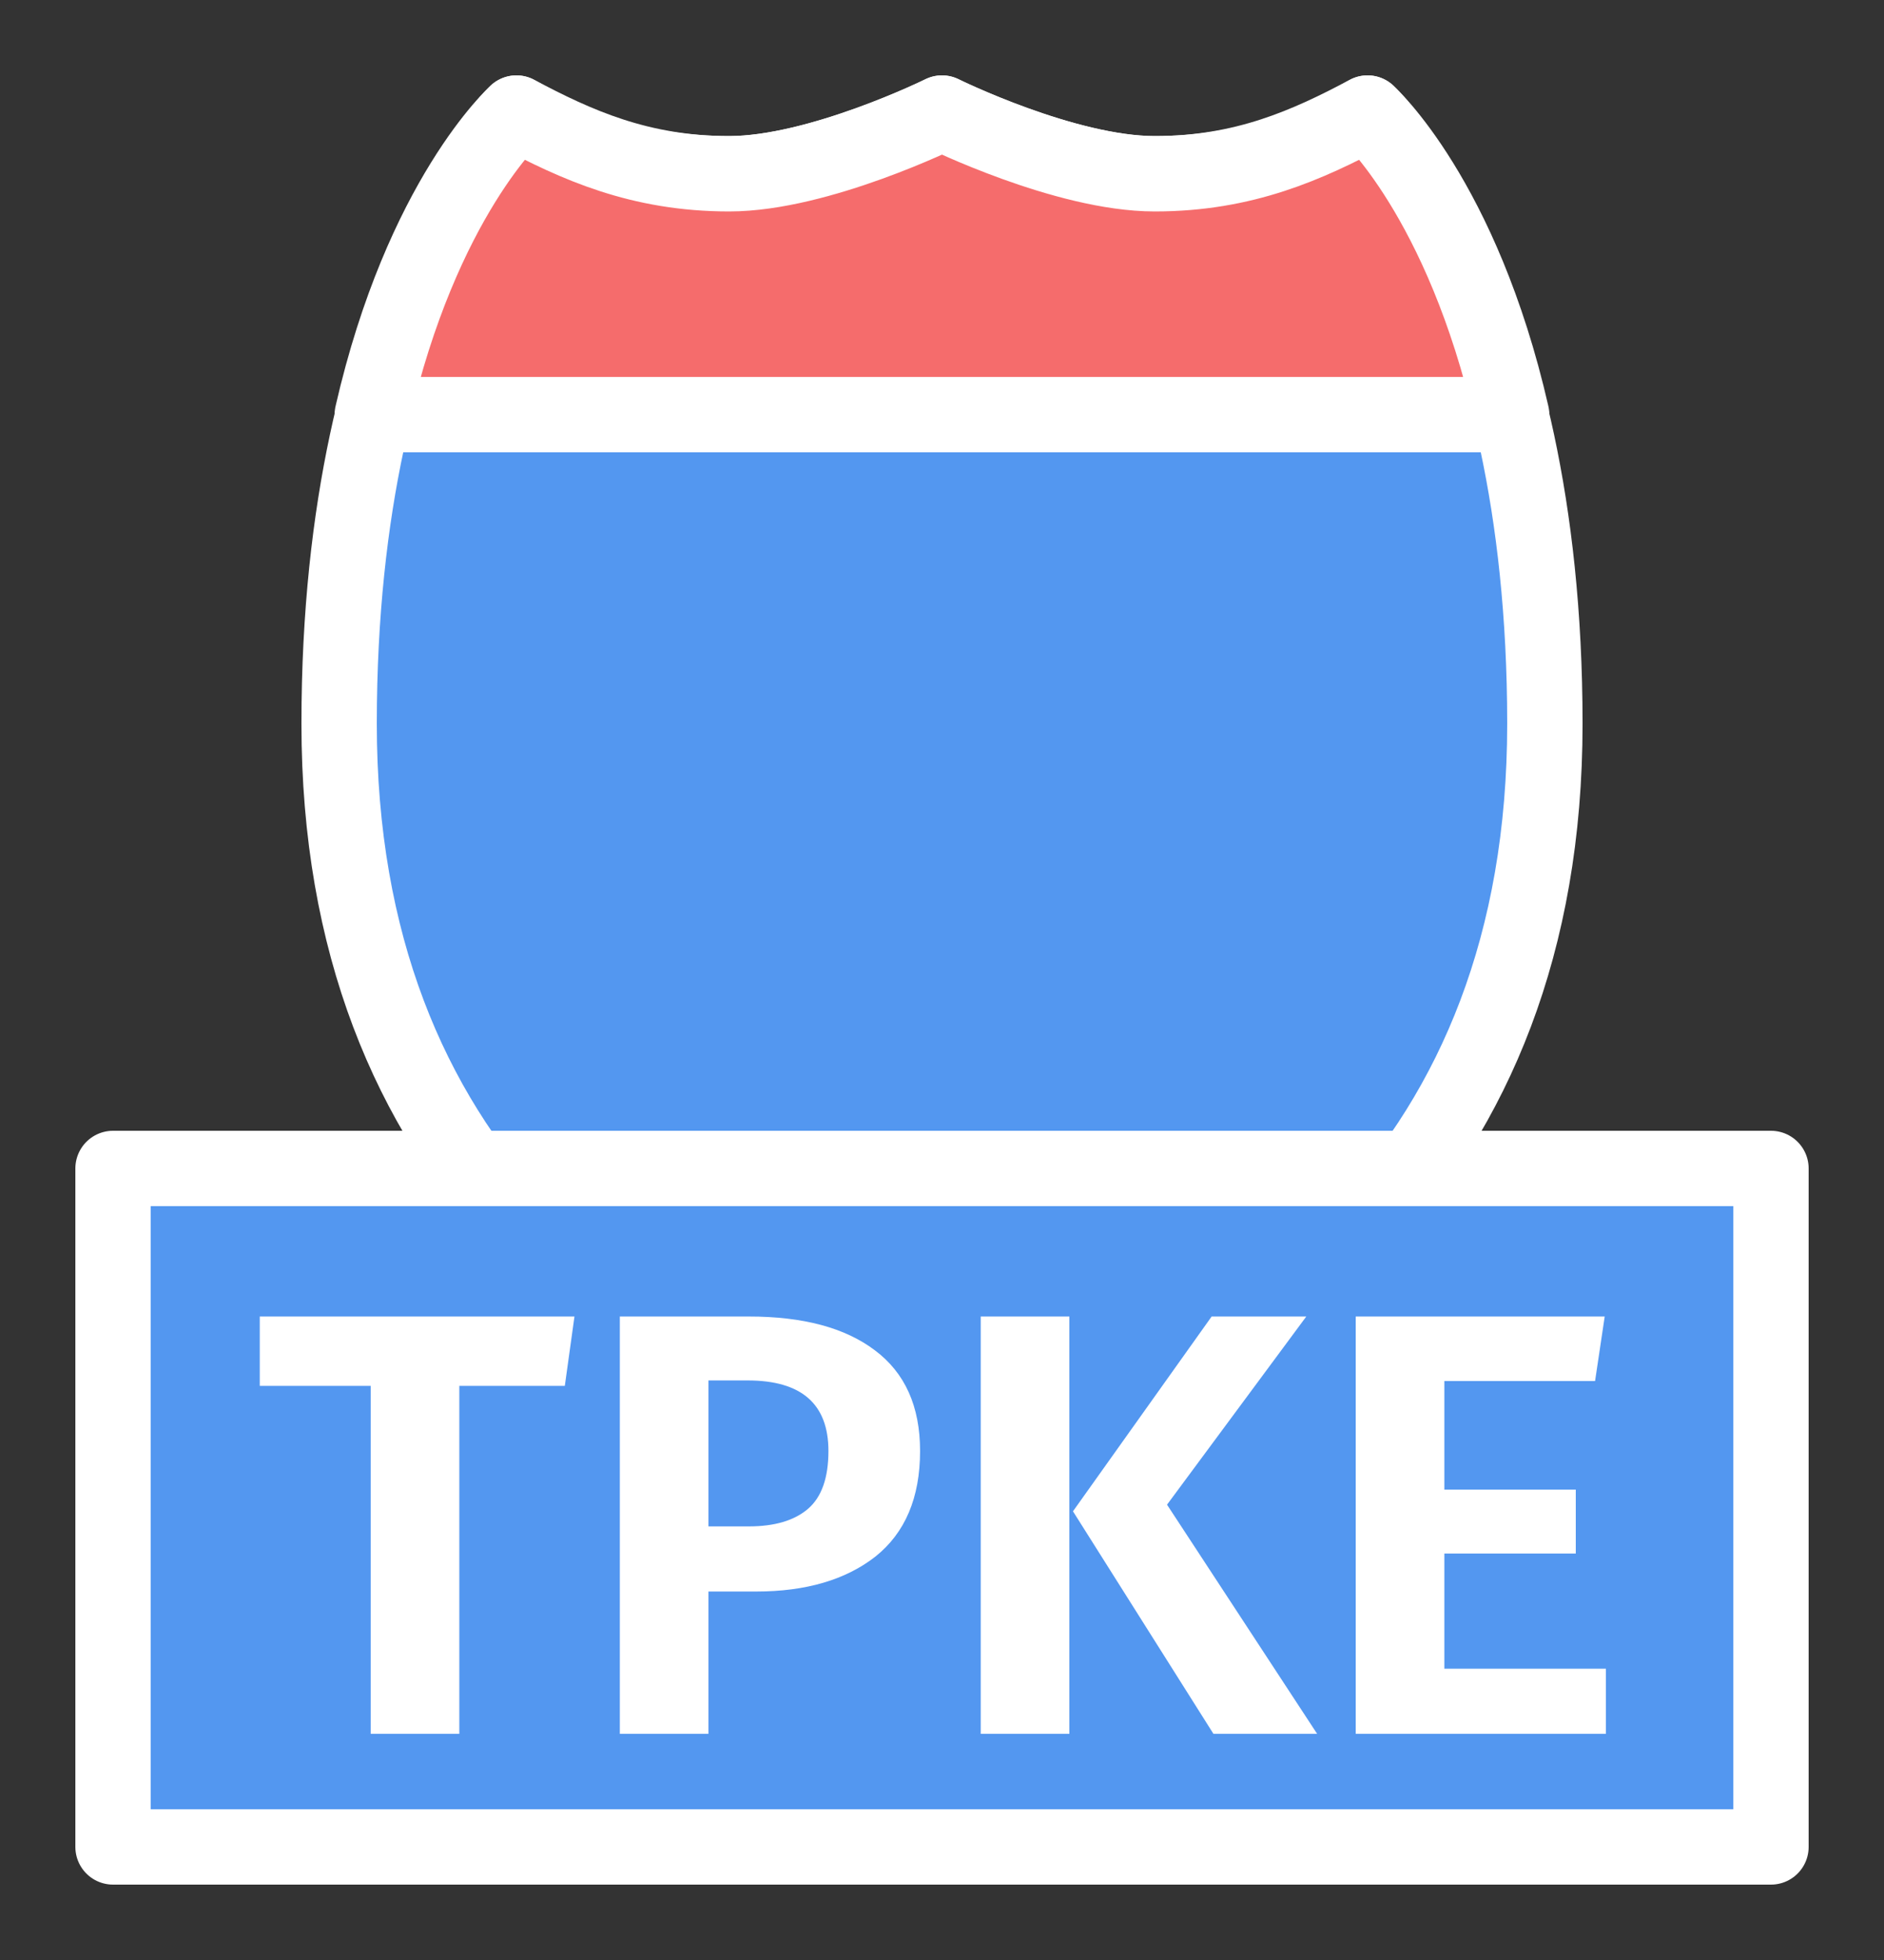 <svg width="25" height="26" viewBox="0 0 25 26" fill="none" xmlns="http://www.w3.org/2000/svg">
<rect x="0" y="0" width="25" height="26" fill="#333333" stroke="none"/>
<g id="day / detailedshield_c_02_turnpike">
<g id="detailedshield_c_02_turnpike">
<g id="detailedshield_c_base">
<g id="stretchable-items">
<path id="shape01" d="M15.323 2.305C14.123 2.305 12.5 1.5 12.5 1.5C12.5 1.5 10.877 2.305 9.676 2.305C8.476 2.305 7.653 1.95 6.853 1.5C6.853 1.5 4.5 3.75 4.5 9.6C4.5 15.45 8.265 18.3 12.5 19.5C16.735 18.3 20.5 15.45 20.5 9.6C20.5 3.75 18.147 1.5 18.147 1.5C17.347 1.95 16.523 2.305 15.323 2.305Z" fill="#5397F0" stroke="white" stroke-linejoin="round"/>
<path id="shape02" d="M15.323 2.305C14.133 2.305 12.5 1.5 12.5 1.5C12.5 1.5 10.866 2.305 9.676 2.305C8.486 2.305 7.646 1.92 6.853 1.5C6.853 1.5 5.599 2.624 4.94 5.5H20.059C19.401 2.624 18.147 1.5 18.147 1.5C17.354 1.92 16.513 2.305 15.323 2.305Z" fill="#F56C6C" stroke="white" stroke-linejoin="round"/>
</g>
</g>
<g id="non-stretchable-items">
<g id="roadtype_turnpike">
<rect id="background" x="1.5" y="15.5" width="22" height="9" fill="#5397F0" stroke="white" stroke-linejoin="round"/>
<path id="TPKE" d="M7.495 18.384H6.095V23H4.919V18.384H3.447V17.464H7.623L7.495 18.384ZM9.937 17.464C10.657 17.464 11.214 17.613 11.609 17.912C12.009 18.211 12.209 18.656 12.209 19.248C12.209 19.867 12.011 20.333 11.617 20.648C11.222 20.957 10.694 21.112 10.033 21.112H9.401V23H8.225V17.464H9.937ZM9.937 20.248C10.278 20.248 10.539 20.171 10.721 20.016C10.902 19.861 10.993 19.605 10.993 19.248C10.993 18.624 10.635 18.312 9.921 18.312H9.401V20.248H9.937ZM14.19 23H13.014V17.464H14.19V23ZM15.486 19.96L17.478 23H16.102L14.238 20.048L16.078 17.464H17.334L15.486 19.96ZM21.166 18.32H19.166V19.76H20.91V20.608H19.166V22.136H21.31V23H17.99V17.464H21.294L21.166 18.32Z" fill="white"/>
</g>
</g>
</g>
</g>
</svg>
